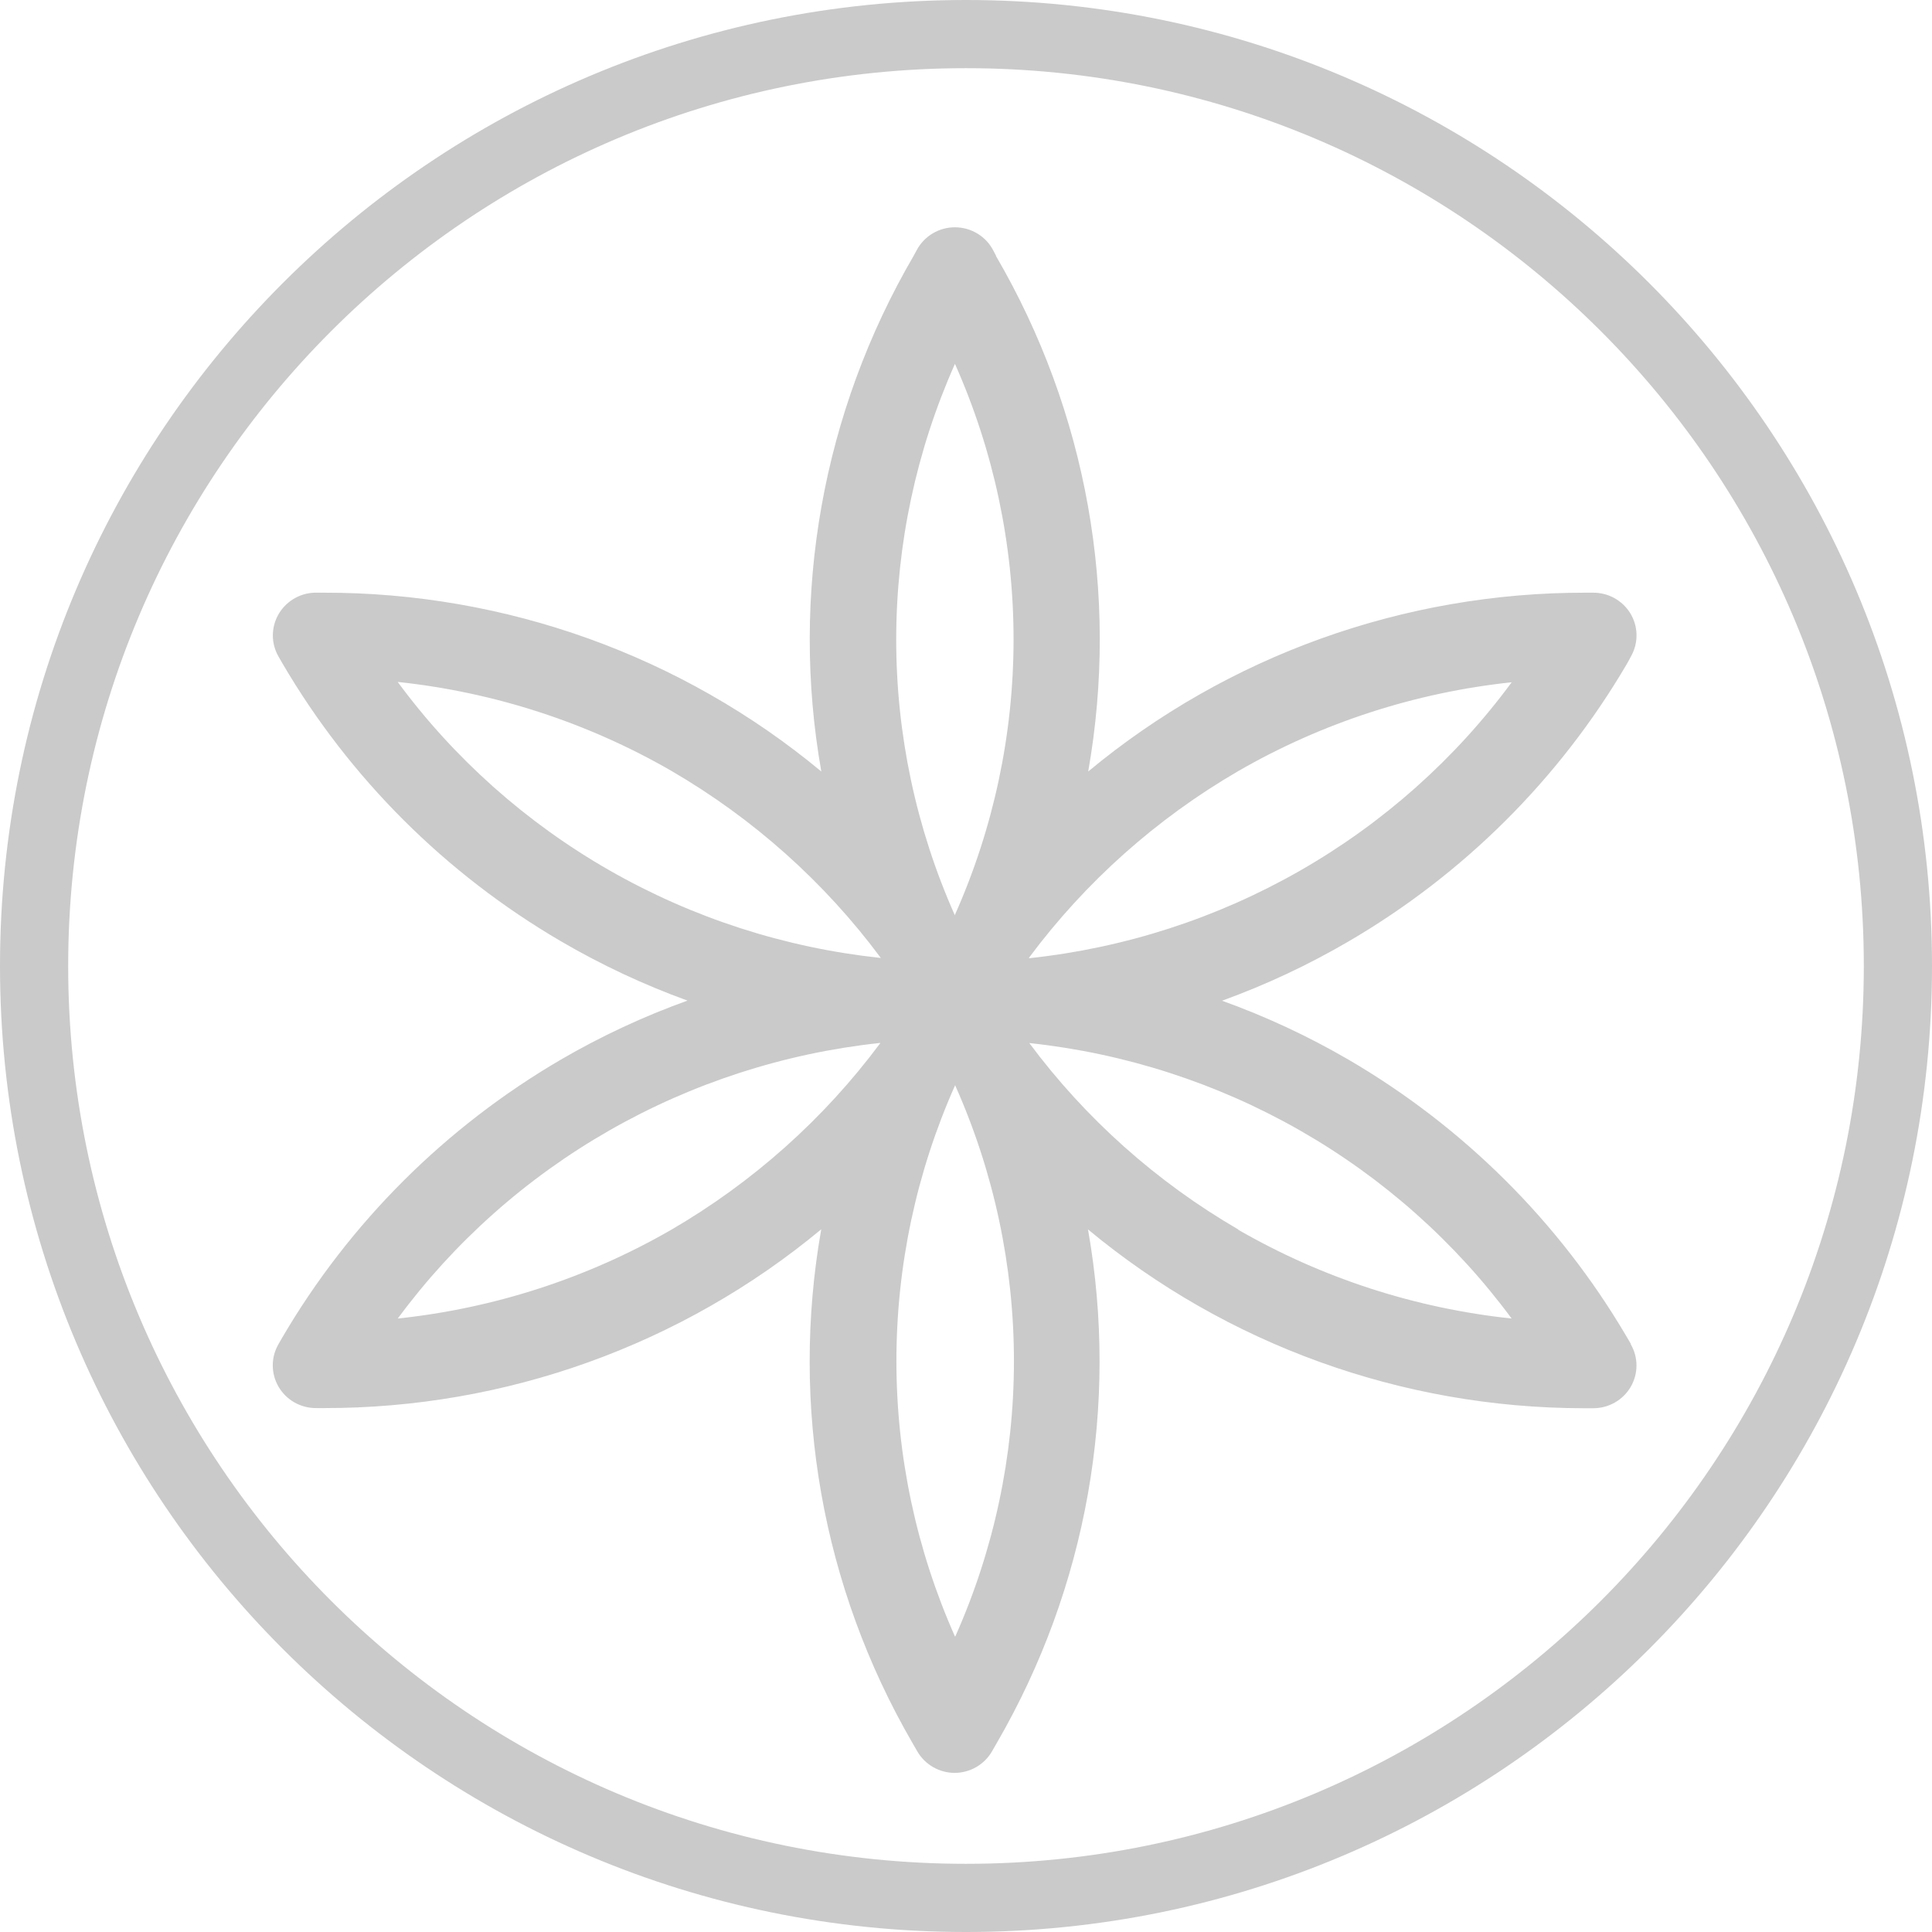 <svg width="107" height="107" viewBox="0 0 107 107" fill="none" xmlns="http://www.w3.org/2000/svg">
    <path d="M90.325 74.434L90.041 73.95C86.321 67.648 81.034 62.394 74.681 58.685C72.453 57.389 70.11 56.297 67.681 55.423C70.11 54.542 72.453 53.444 74.681 52.143C81.058 48.422 86.359 43.142 90.078 36.809L90.174 36.641L90.369 36.277C90.558 35.916 90.649 35.513 90.634 35.107C90.62 34.7 90.5 34.305 90.286 33.958C90.072 33.611 89.771 33.325 89.413 33.126C89.054 32.928 88.65 32.824 88.239 32.825H87.827C77.748 32.808 67.987 36.315 60.268 42.728C62.002 32.912 60.193 22.805 55.158 14.174V14.152L55.014 13.879C54.816 13.494 54.515 13.169 54.143 12.942C53.772 12.714 53.344 12.592 52.907 12.588C52.47 12.584 52.04 12.699 51.665 12.921C51.289 13.142 50.982 13.461 50.777 13.843L50.597 14.174C45.562 22.805 43.753 32.912 45.487 42.728C37.768 36.315 28.007 32.808 17.928 32.825H17.825H17.397C16.987 32.843 16.589 32.966 16.24 33.181C15.892 33.396 15.605 33.696 15.407 34.052C15.21 34.408 15.108 34.808 15.112 35.215C15.116 35.621 15.226 36.019 15.43 36.371L15.64 36.736C19.362 43.096 24.677 48.399 31.074 52.135C33.302 53.437 35.645 54.535 38.074 55.416C35.645 56.29 33.302 57.382 31.074 58.678C24.678 62.411 19.363 67.71 15.64 74.066L15.43 74.431C15.219 74.791 15.107 75.199 15.107 75.615C15.106 76.031 15.216 76.44 15.426 76.8C15.636 77.161 15.938 77.46 16.303 77.668C16.667 77.876 17.08 77.985 17.501 77.984H17.921C28.001 78.002 37.764 74.495 45.483 68.082C43.757 77.85 45.541 87.907 50.523 96.511L50.807 97.003C51.016 97.363 51.318 97.662 51.682 97.87C52.045 98.078 52.458 98.188 52.877 98.188C53.294 98.185 53.703 98.075 54.064 97.868C54.424 97.66 54.724 97.364 54.933 97.007L55.213 96.519C60.198 87.915 61.982 77.857 60.257 68.089C67.937 74.469 77.64 77.975 87.668 77.992H88.239C88.66 77.992 89.073 77.883 89.437 77.675C89.802 77.467 90.104 77.168 90.314 76.808C90.524 76.447 90.634 76.038 90.633 75.622C90.633 75.206 90.521 74.798 90.31 74.438L90.325 74.434ZM48.74 57.788C45.63 61.968 41.694 65.48 37.171 68.111C32.53 70.785 27.37 72.46 22.029 73.024C25.16 68.782 29.152 65.234 33.749 62.607C38.346 59.979 43.447 58.329 48.725 57.763H48.751L48.74 57.788ZM48.74 53.05C43.456 52.485 38.351 50.833 33.75 48.201C29.15 45.569 25.156 42.016 22.025 37.767C27.373 38.334 32.54 40.014 37.186 42.695C41.709 45.326 45.645 48.837 48.755 53.017L48.784 53.057L48.74 53.05ZM52.888 90.632C50.75 85.825 49.646 80.63 49.646 75.379C49.646 70.126 50.75 64.932 52.888 60.125C52.892 60.111 52.898 60.097 52.907 60.085C52.907 60.085 52.907 60.11 52.907 60.125C55.048 64.931 56.155 70.126 56.155 75.379C56.155 80.631 55.048 85.826 52.907 90.632H52.888ZM52.888 50.663C52.888 50.663 52.888 50.692 52.888 50.703C52.88 50.691 52.874 50.677 52.87 50.663C50.734 45.854 49.632 40.658 49.635 35.405C49.638 30.153 50.746 24.958 52.888 20.152C55.029 24.959 56.134 30.154 56.134 35.407C56.134 40.66 55.029 45.856 52.888 50.663ZM57.008 53.017C60.116 48.845 64.048 45.34 68.565 42.713C73.21 40.032 78.375 38.353 83.722 37.786C80.593 42.034 76.6 45.588 72 48.22C67.4 50.852 62.294 52.504 57.011 53.068H56.967C56.983 53.059 56.998 53.048 57.011 53.036L57.008 53.017ZM68.58 68.092C64.055 65.463 60.118 61.951 57.008 57.77H57.033C62.309 58.336 67.408 59.985 72.003 62.611C76.598 65.238 80.588 68.784 83.719 73.024C78.38 72.459 73.222 70.785 68.584 68.111L68.58 68.092Z" fill="#CACACA"/>
    <path fill-rule="evenodd" clip-rule="evenodd" d="M53.5 3.776C26.038 3.776 3.776 26.038 3.776 53.5C3.776 80.962 26.038 103.224 53.5 103.224C80.962 103.224 103.224 80.962 103.224 53.5C103.224 26.038 80.962 3.776 53.5 3.776ZM0 53.5C0 23.953 23.953 0 53.5 0C83.047 0 107 23.953 107 53.5C107 83.047 83.047 107 53.5 107C23.953 107 0 83.047 0 53.5Z" fill="#CACACA"/>
</svg>
